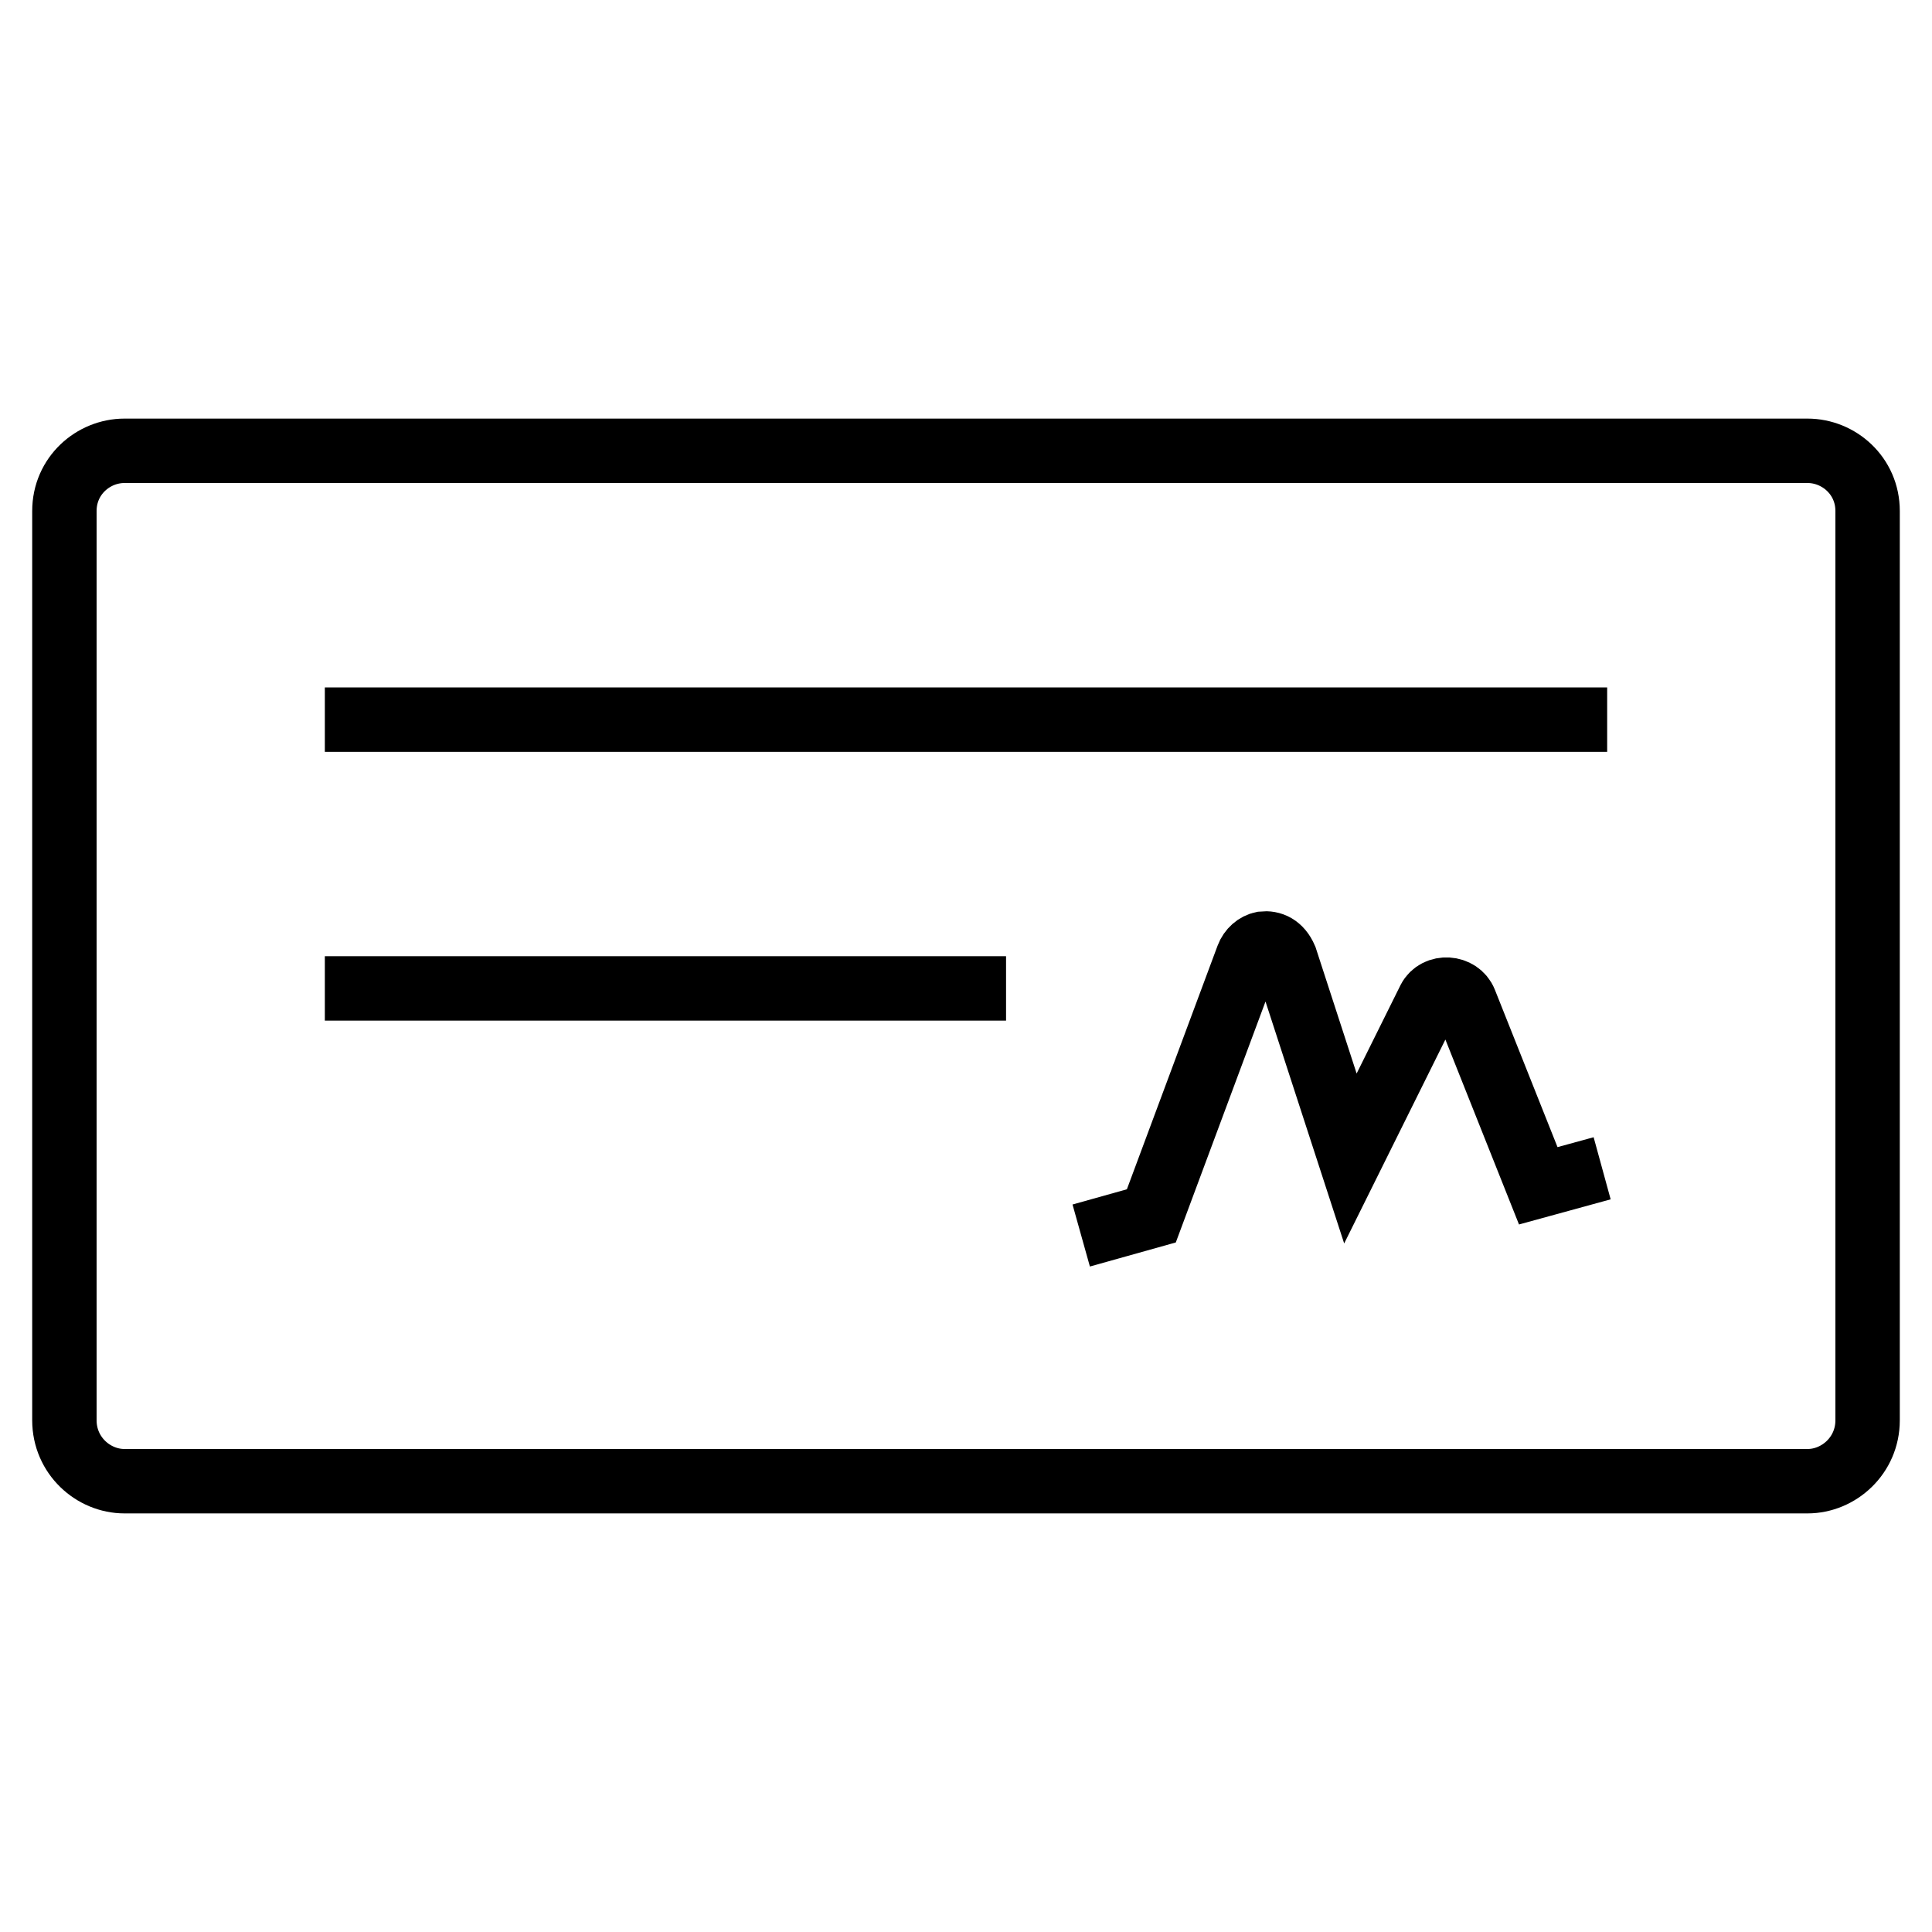 <svg width="30" height="30" viewBox="0 0 30 30" fill="none" xmlns="http://www.w3.org/2000/svg">
<path d="M5.044 11.174H24.956M16.789 19.185L17.878 18.88L19.375 14.859C19.415 14.752 19.506 14.672 19.608 14.652L19.608 14.652C19.743 14.637 19.877 14.691 19.958 14.88L20.969 17.989L22.194 15.521C22.308 15.3 22.656 15.321 22.748 15.554L23.886 18.413L24.878 18.141M5.044 15.348H15.622M1.933 7C1.447 7 1 7.388 1 7.935V22.054C1 22.601 1.447 23 1.933 23H28.067C28.552 23 29 22.601 29 22.054V7.935C29 7.388 28.553 7 28.067 7H1.933Z" stroke="black"/>
</svg>
